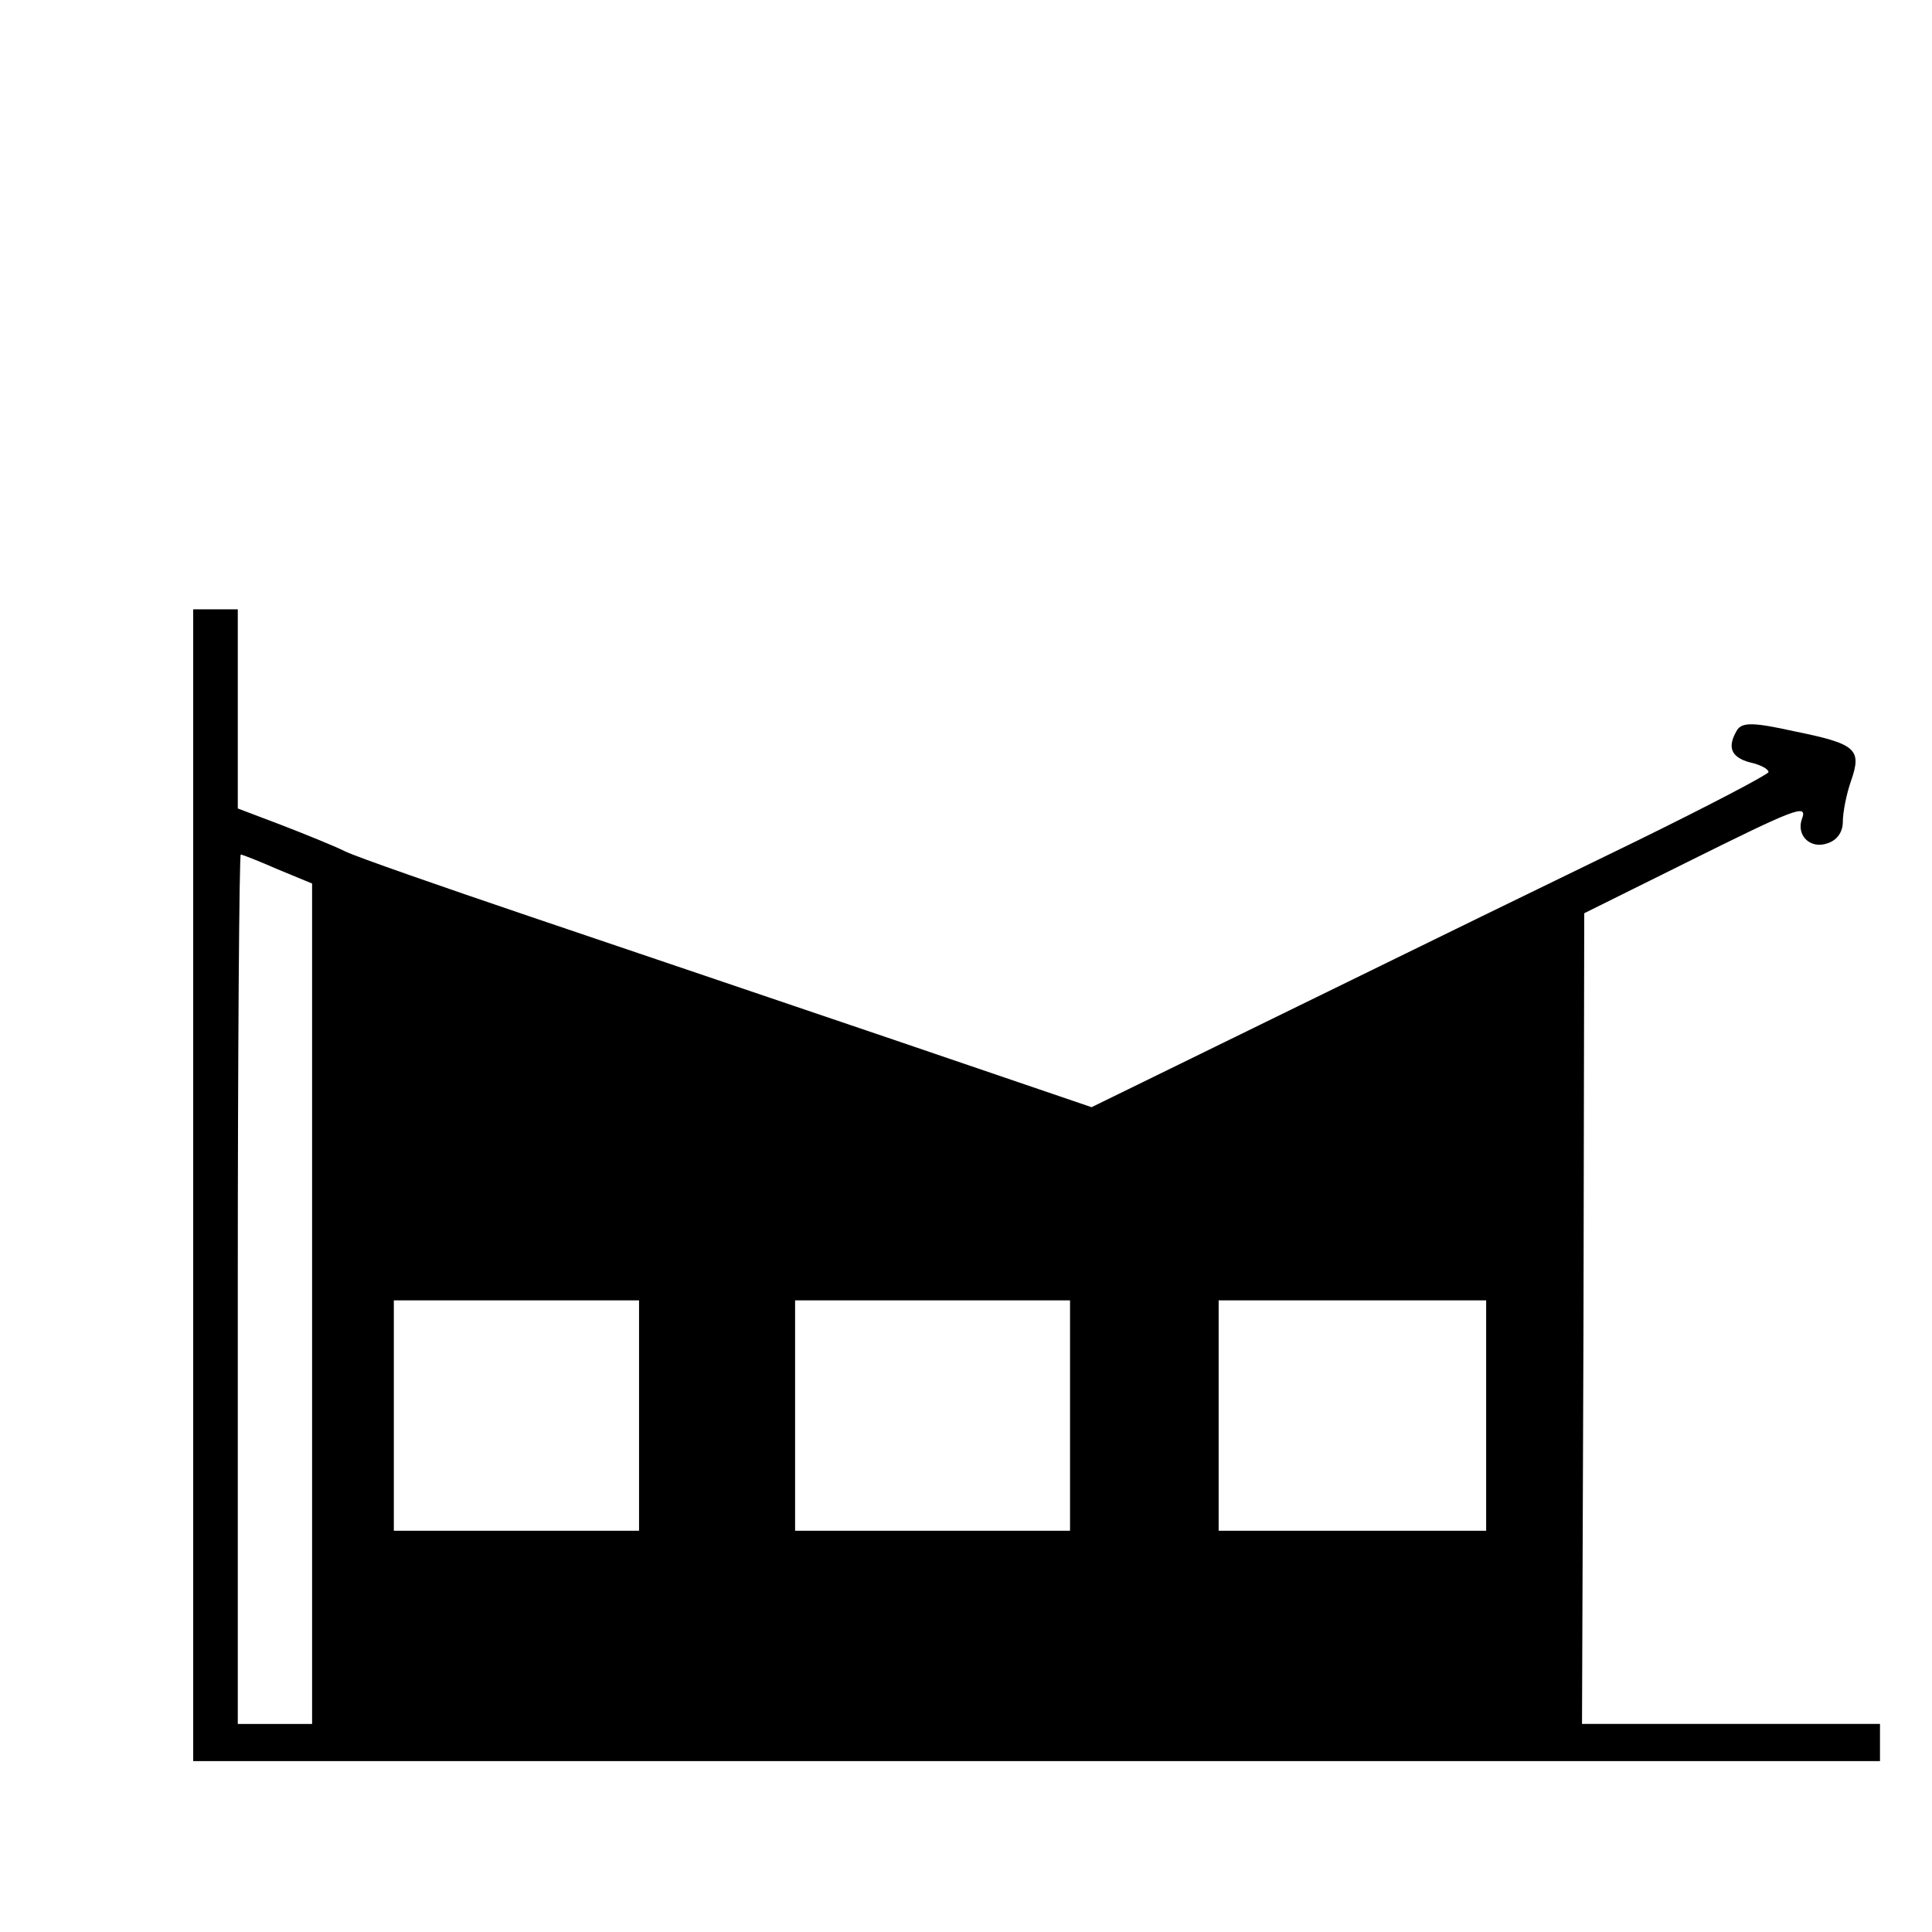 <?xml version="1.0" standalone="no"?>
<!DOCTYPE svg PUBLIC "-//W3C//DTD SVG 20010904//EN"
 "http://www.w3.org/TR/2001/REC-SVG-20010904/DTD/svg10.dtd">
<svg version="1.0" xmlns="http://www.w3.org/2000/svg"
 width="260pt" height="260pt" viewBox="0 0 260 260"
 preserveAspectRatio="xMidYMid meet">
<g transform="translate(0,260) scale(0.1,-0.1)"
fill="#000000" stroke="none">
<path d="M260 1005 l0 -775 1135 0 1135 0 0 25 0 25 -200 0 -201 0 2 545 1
546 139 69 c145 72 162 79 154 58 -8 -22 11 -41 34 -33 13 4 21 15 21 29 0 13
5 38 11 55 15 43 7 50 -77 67 -54 12 -69 12 -76 2 -14 -23 -9 -37 17 -44 14
-3 25 -9 25 -13 0 -3 -80 -45 -178 -93 -97 -47 -302 -147 -455 -222 l-278
-136 -267 91 c-147 50 -366 124 -487 165 -121 41 -233 80 -250 88 -16 8 -56
24 -87 36 l-58 22 0 134 0 134 -30 0 -30 0 0 -775z m114 425 l46 -19 0 -566 0
-565 -50 0 -50 0 0 585 c0 322 2 585 4 585 2 0 25 -9 50 -20z m486 -735 l0
-155 -165 0 -165 0 0 155 0 155 165 0 165 0 0 -155z m580 0 l0 -155 -185 0
-185 0 0 155 0 155 185 0 185 0 0 -155z m560 0 l0 -155 -180 0 -180 0 0 155 0
155 180 0 180 0 0 -155z"/>
</g>
</svg>
